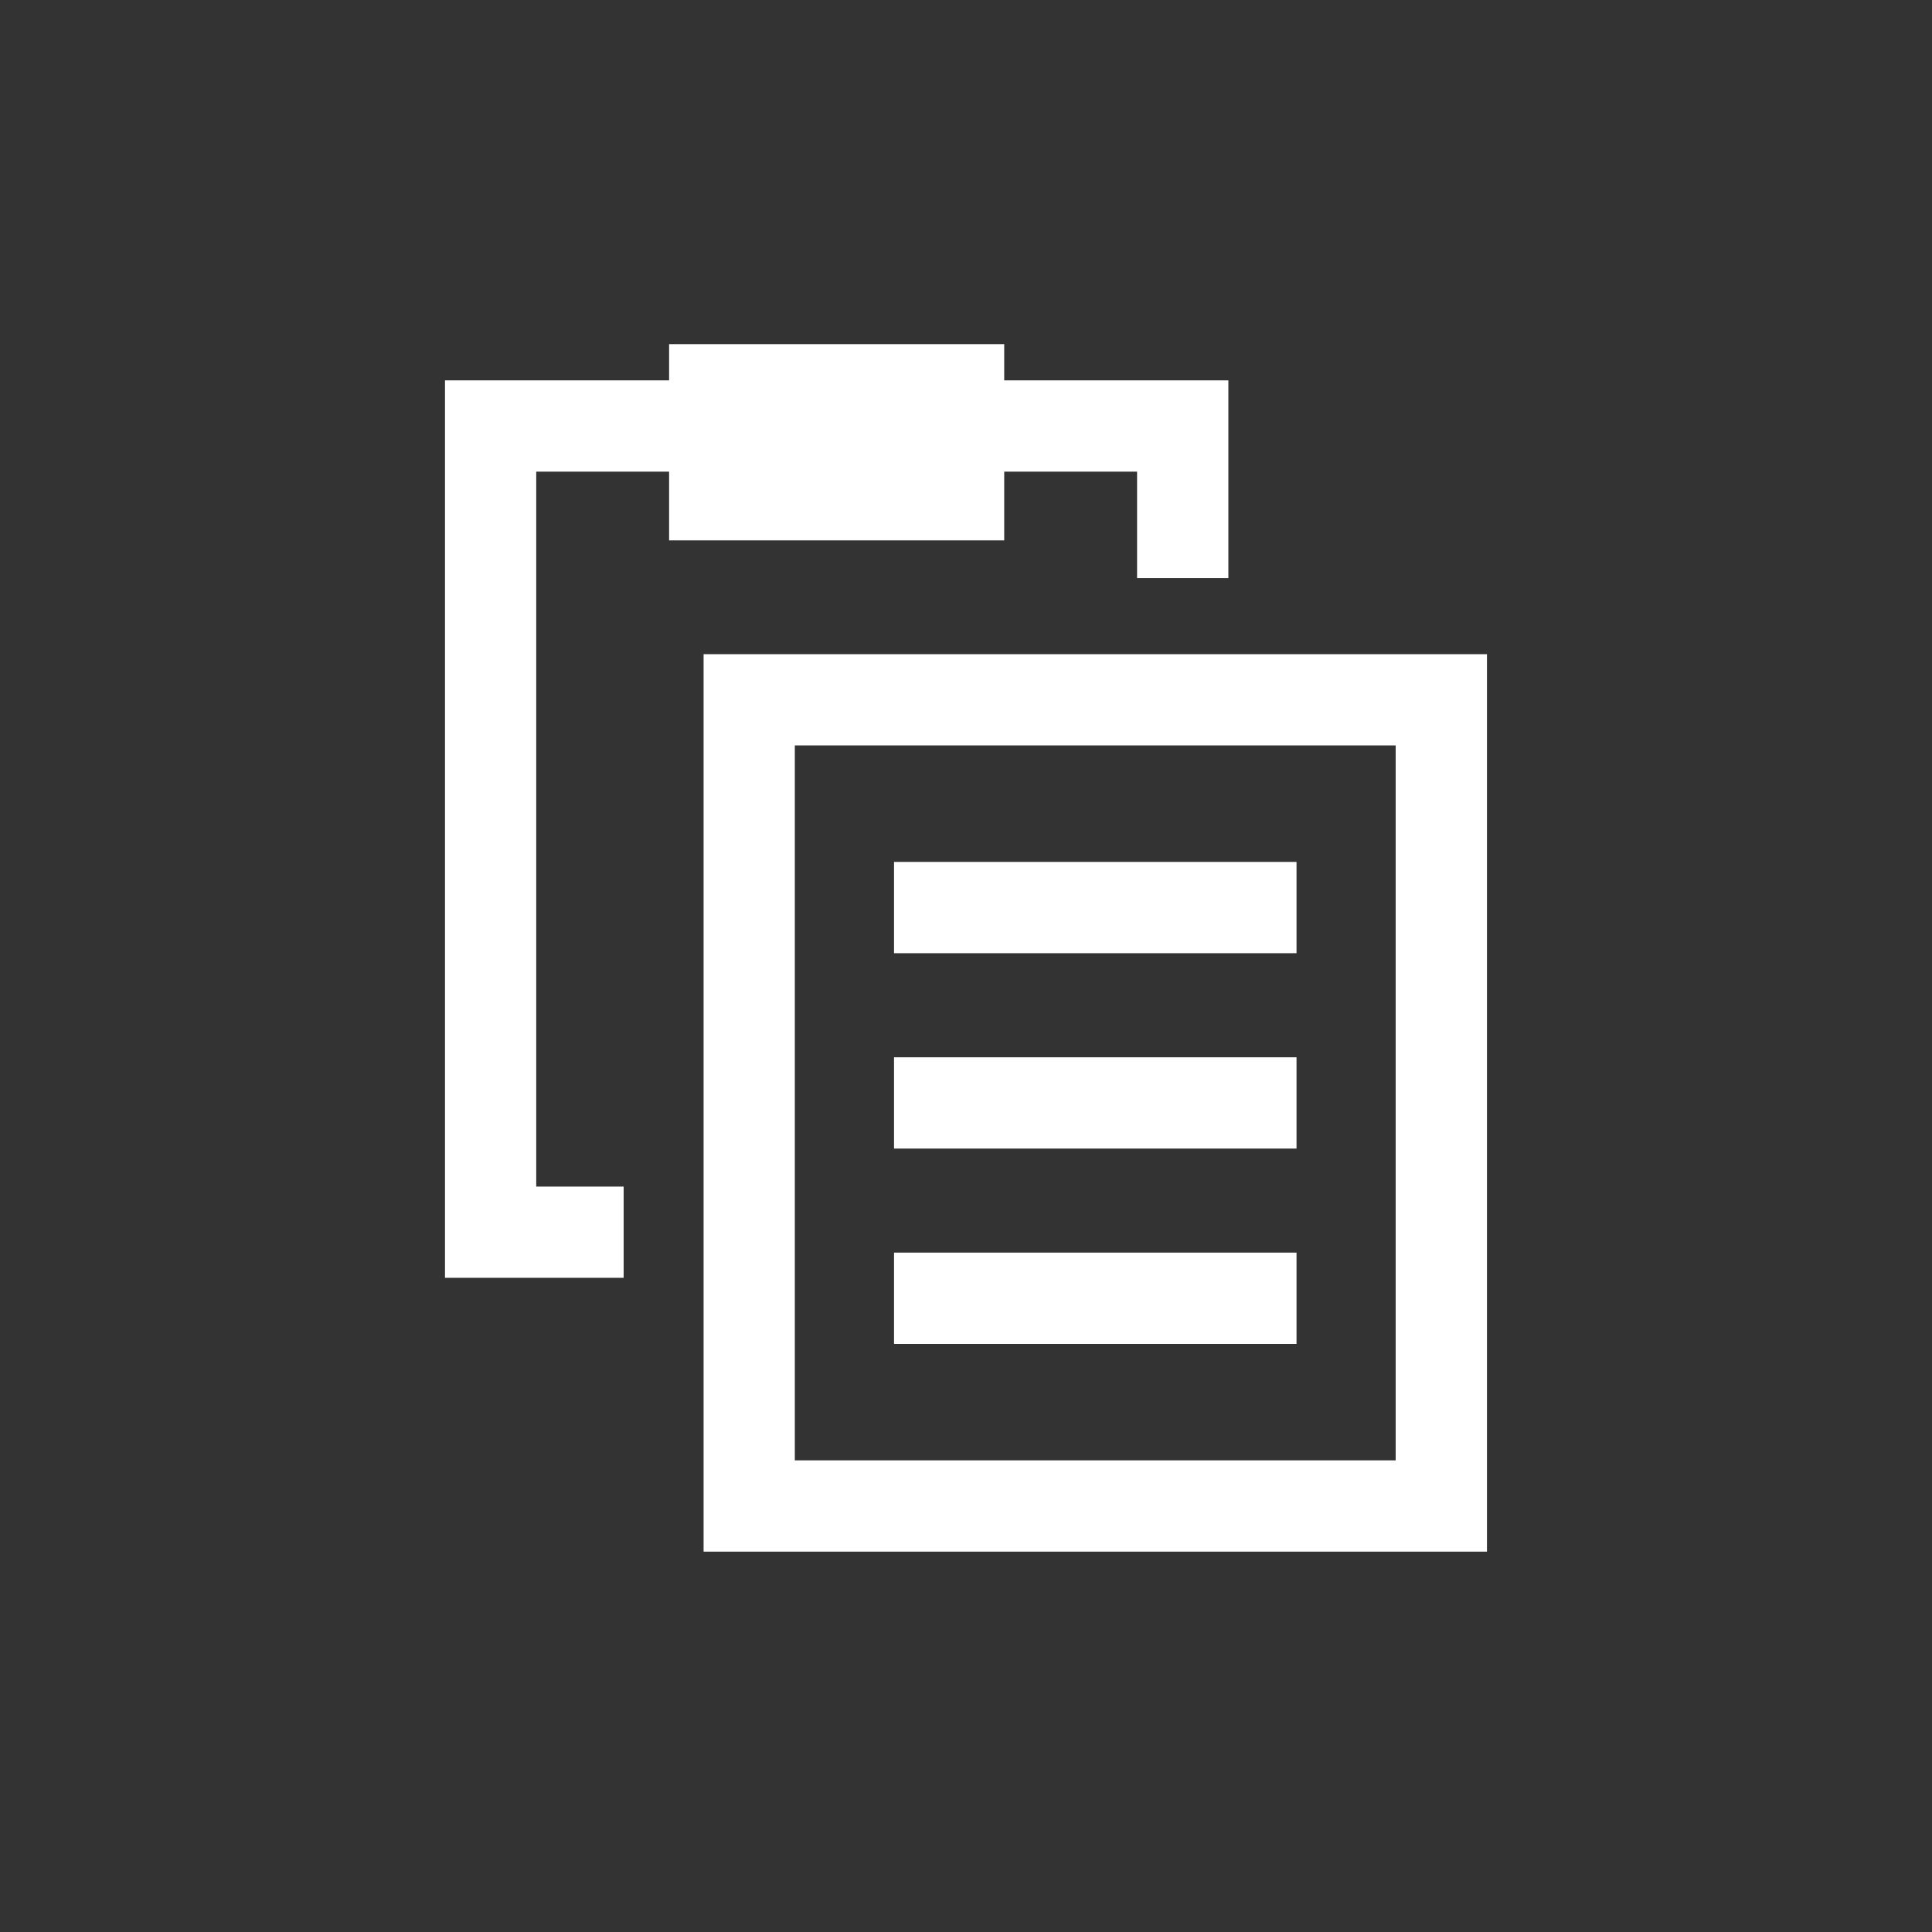 <?xml version="1.0" encoding="utf-8"?>
<!-- Generator: Adobe Illustrator 17.0.0, SVG Export Plug-In . SVG Version: 6.00 Build 0)  -->
<!DOCTYPE svg PUBLIC "-//W3C//DTD SVG 1.1//EN" "http://www.w3.org/Graphics/SVG/1.1/DTD/svg11.dtd">
<svg version="1.1" id="레이어_1" xmlns:svg="http://www.w3.org/2000/svg"
	 xmlns="http://www.w3.org/2000/svg" xmlns:xlink="http://www.w3.org/1999/xlink" x="0px" y="0px" width="40px" height="40px"
	 viewBox="0 0 40 40" enable-background="new 0 0 40 40" xml:space="preserve">
<rect x="0" y="0" width="40" height="40" fill="#333333" stroke="none"/>
<path fill="#FFFFFF" d="M30.786,13.544v18.581H14.567V13.544H30.786z M16.456,30.235h12.44V15.433h-12.44V30.235z"/>
<rect x="18.51" y="17.845" fill="#FFFFFF" width="8.333" height="1.89"/>
<rect x="18.51" y="21.89" fill="#FFFFFF" width="8.333" height="1.89"/>
<rect x="18.51" y="25.934" fill="#FFFFFF" width="8.333" height="1.89"/>
<polygon fill="#FFFFFF" points="13.853,7.875 13.853,7.125 20.791,7.125 20.791,7.875 25.432,7.875 25.432,11.969 23.542,11.969 
	23.542,9.765 20.791,9.765 20.791,11.188 13.853,11.188 13.853,9.765 11.102,9.765 11.102,24.567 12.912,24.567 12.912,26.456 
	9.213,26.456 9.213,7.875 "/>
</svg>
